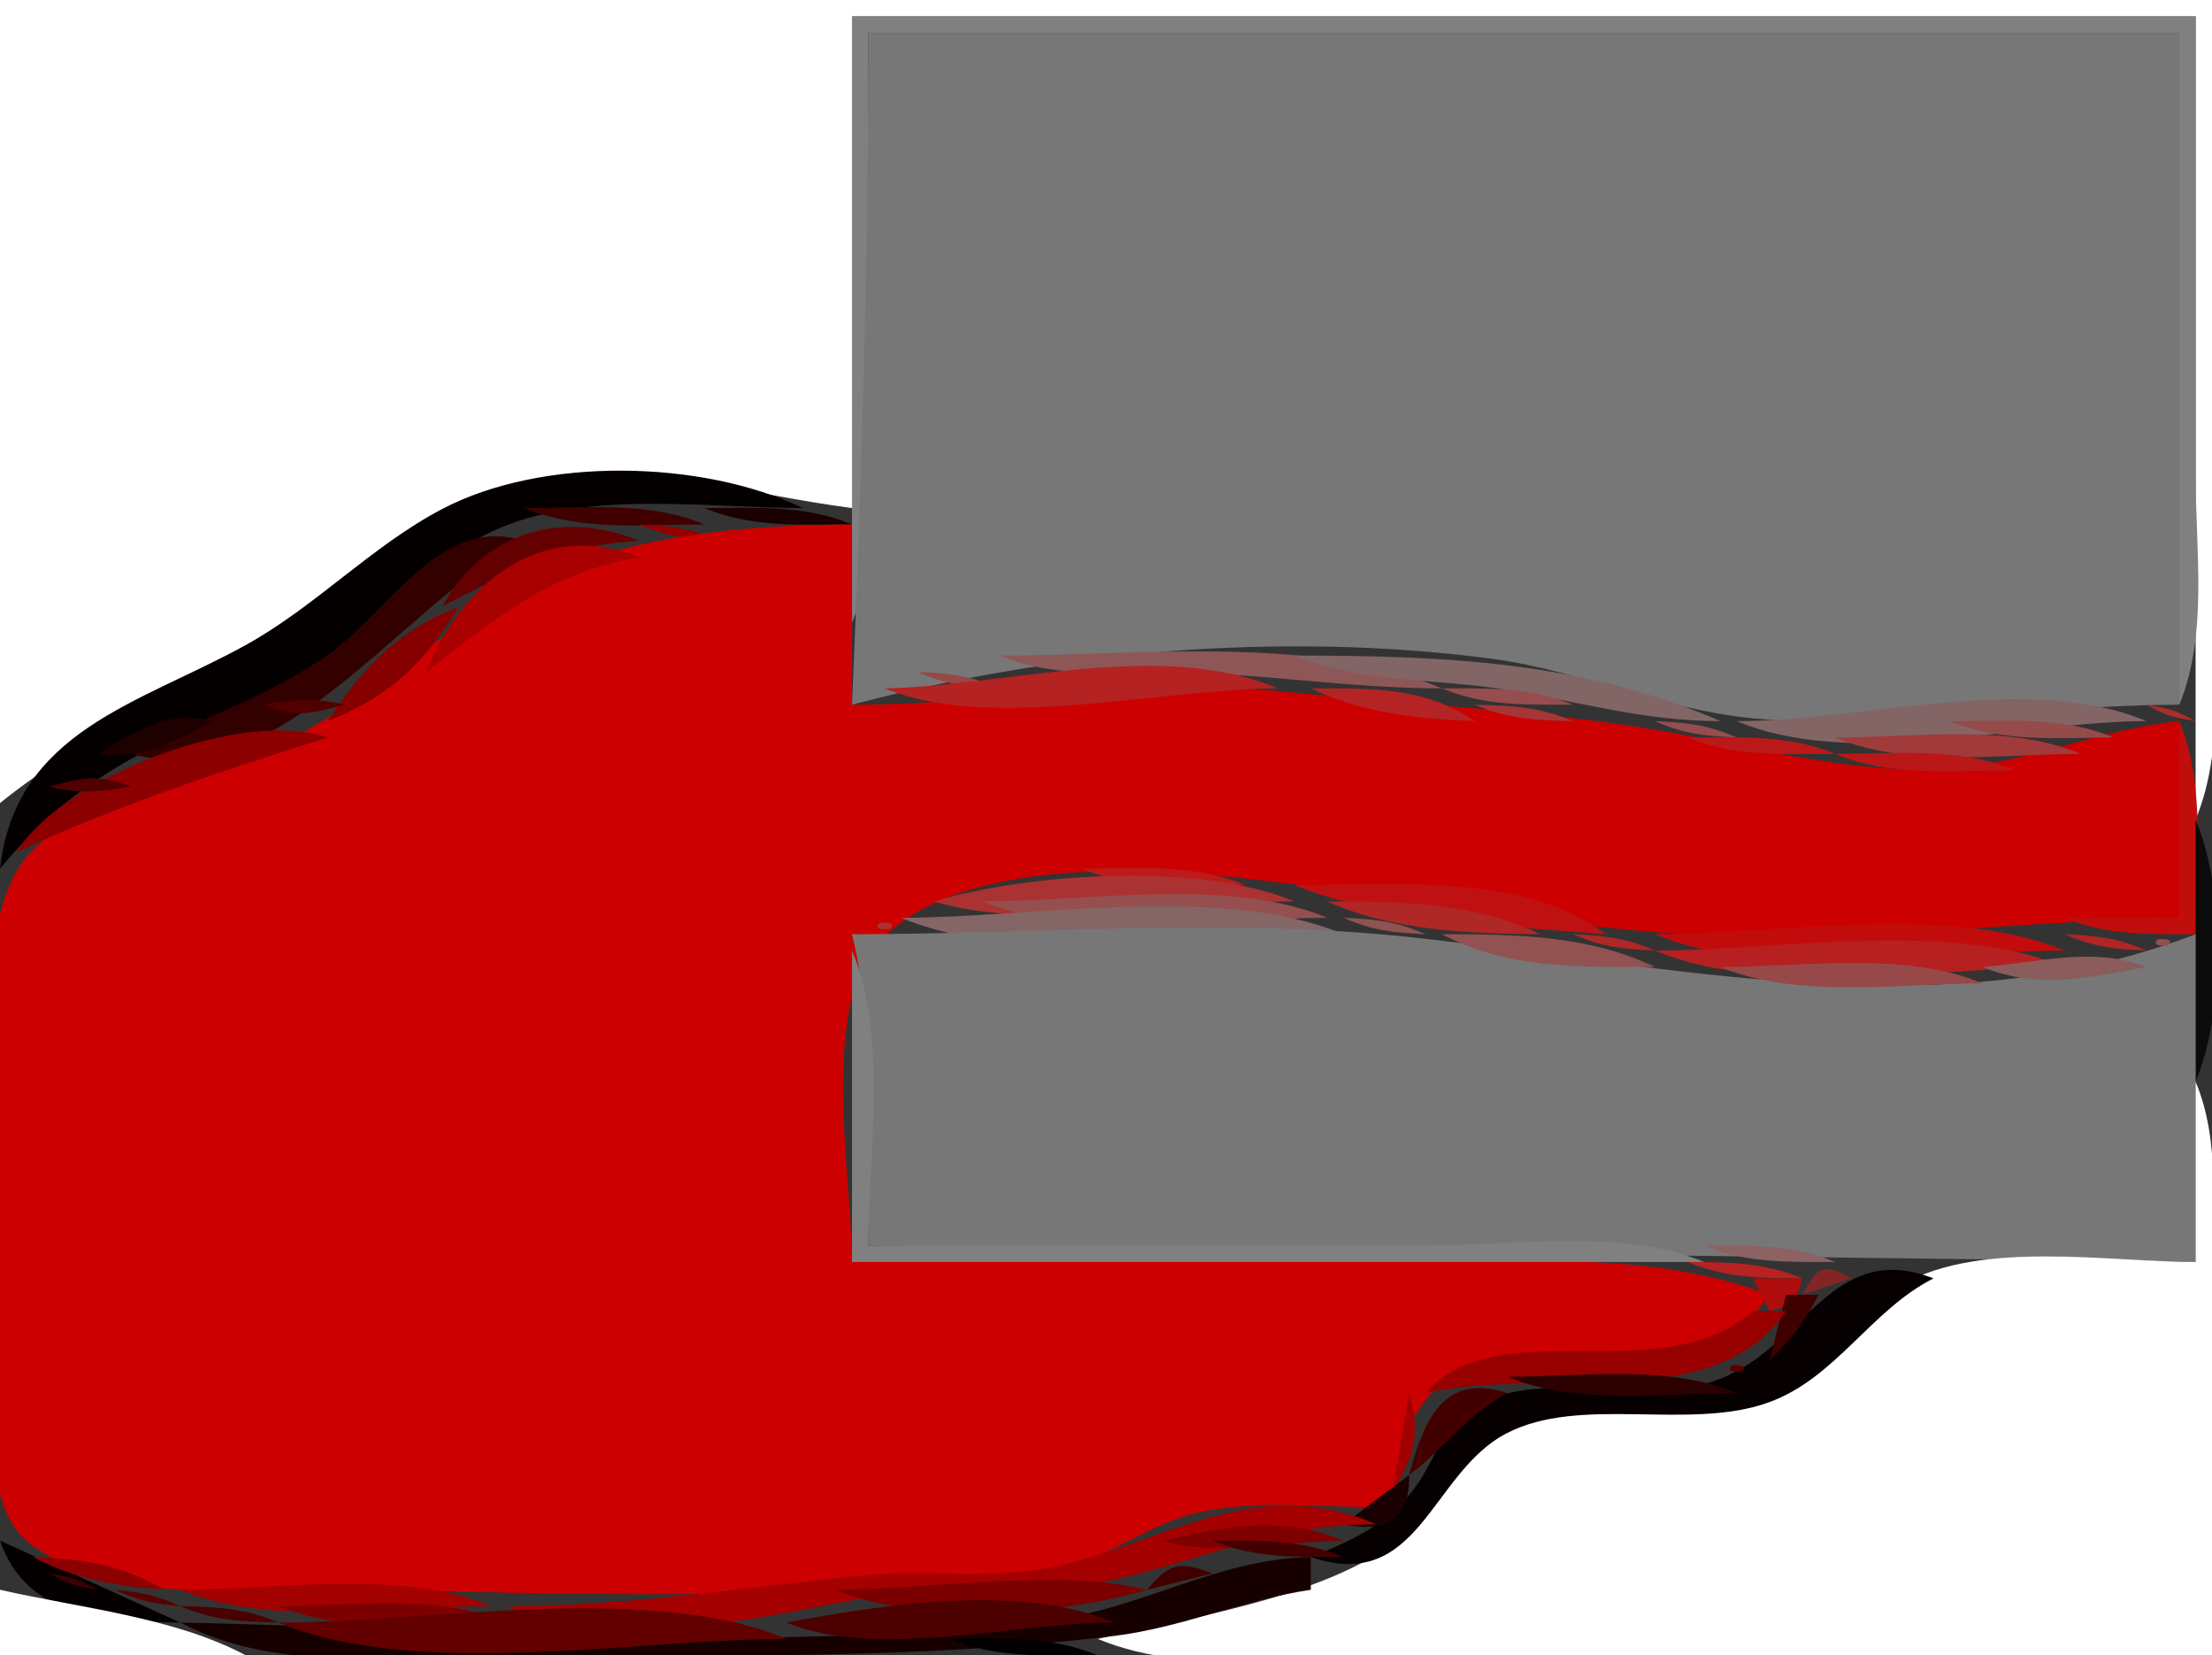 <?xml version="1.0" standalone="yes"?>
<svg width="135" height="101">
<rect width="100%" height="100%" fill="#333333" stroke="none"/>
<path style="fill:#ffffff; stroke:none;" d="M0 0L0 49C5.639 44.437 12.01 42.061 18 38.164C22.931 34.957 26.964 30.417 33 29.329C39.42 28.173 45.69 30.185 52 31L52 1L134 1L134 50C135.981 45.28 135 39.08 135 34L135 0L0 0z"/>
<path style="fill:#808080; stroke:none;" d="M52 1L52 38C53.661 34.041 53 29.26 53 25L53 2L133 2L133 43C134.769 38.785 134 33.535 134 29L134 1L52 1z"/>
<path style="fill:#777777; stroke:none;" d="M53 2C53 15.739 52.587 29.321 52 43C64.327 39.73 78.217 38.507 91 40.188C96.44 40.904 101.421 43.297 107 43.83C115.558 44.649 124.383 43 133 43L133 2L53 2z"/>
<path style="fill:#040000; stroke:none;" d="M0 53C5.704 46.111 11.208 44.969 18.741 41.215C23.052 39.066 25.642 34.483 30.015 32.433C35.552 29.836 43.048 31 49 31C42.853 28.046 33.103 27.85 27 31.05C22.672 33.319 19.278 36.992 15 39.356C8.493 42.951 0.946 44.579 0 53z"/>
<path style="fill:#400000; stroke:none;" d="M32 31C35.432 32.44 39.3 32 43 32C39.568 30.56 35.7 31 32 31z"/>
<path style="fill:#1a0000; stroke:none;" d="M43 31C45.89 32.213 48.874 31.998 52 32C49.11 30.787 46.126 31.002 43 31z"/>
<path style="fill:#330000; stroke:none;" d="M8 46C17.202 48.553 24.902 36.439 32 33C26.953 31.416 23.947 37.026 20.286 39.749C16.712 42.409 11.961 43.924 8 46z"/>
<path style="fill:#650000; stroke:none;" d="M27 37C31.04 34.886 34.391 33.24 39 33C34.282 31.039 29.416 32.513 27 37z"/>
<path style="fill:#920000; stroke:none;" d="M39 32C40.769 32.779 42.036 32.912 44 33C42.231 32.221 40.964 32.088 39 32z"/>
<path style="fill:#cc0000; stroke:none;" d="M85 92C85.178 90.275 85.271 88.643 86.009 87.034C89.913 78.522 102.751 86.713 108 79C100.92 76.348 93.449 77 86 77L52 77C52 71.956 50.018 61.523 53.603 57.549C58.524 52.097 70.527 52.951 77 53.715C85.173 54.678 93.876 56.391 102 56.946C112.403 57.656 122.666 56.213 133 56L133 44C127.884 44.51 123.187 46.837 118 46.946C111.507 47.082 105.329 45.089 99 44.209C92.159 43.259 84.902 42.861 78 42.17C69.282 41.299 60.69 42.994 52 43L52 32C45.433 32.018 38.028 32.634 32.09 35.719C26.468 38.639 22.093 43.179 16.17 45.88C11.816 47.866 3.511 48.818 1.028 53.133C-1.909 58.237 0 68.255 0 74C0 78.494 -2.149 90.859 1.603 93.987C6.867 98.373 17.706 96.861 24 97.015C37.584 97.347 50.473 97.677 63.996 95.811C67.397 95.342 69.839 93.04 73.09 92.299C76.839 91.445 81.171 92 85 92z"/>
<path style="fill:#a90000; stroke:none;" d="M26 41C30.285 37.69 33.509 34.949 39 34C33.088 31.594 28.14 35.607 26 41z"/>
<path style="fill:#860000; stroke:none;" d="M20 44C23.808 42.493 25.885 40.49 28 37C24.262 38.513 22.199 40.646 20 44z"/>
<path style="fill:#8e5757; stroke:none;" d="M61 40C64.757 41.576 68.971 40.863 73 41.039C78.037 41.26 82.929 41.999 88 42C80.136 38.693 69.416 40 61 40z"/>
<path style="fill:#826666; stroke:none;" d="M79 40C82.933 41.654 87.726 41.398 91.961 42.09C96.515 42.833 100.289 43.996 105 44C96.588 40.338 88.055 40 79 40z"/>
<path style="fill:#994646; stroke:none;" d="M56 41C57.769 41.779 59.036 41.912 61 42C59.231 41.221 57.964 41.088 56 41z"/>
<path style="fill:#b42222; stroke:none;" d="M54 42C60.374 44.669 70.965 42 78 42C70.823 38.989 61.541 41.844 54 42z"/>
<path style="fill:#510000; stroke:none;" d="M16 43C18.044 43.774 18.845 43.592 21 43C19.154 42.532 17.931 42.699 16 43z"/>
<path style="fill:#b42424; stroke:none;" d="M80 42C83.16 43.519 86.509 43.85 90 44C86.891 41.876 83.696 42.011 80 42z"/>
<path style="fill:#954d4d; stroke:none;" d="M88 42C90.613 43.098 93.165 42.993 96 43C93.387 41.902 90.835 42.007 88 42z"/>
<path style="fill:#1e0000; stroke:none;" d="M6 46C8.69 46.405 10.556 45.225 13 44C10.163 43.325 8.478 44.495 6 46z"/>
<path style="fill:#a63636; stroke:none;" d="M90 43C92.052 43.874 93.747 43.953 96 44C93.948 43.126 92.253 43.047 90 43z"/>
<path style="fill:#846565; stroke:none;" d="M106 44C113.167 47.008 123.322 44 131 44C123.833 40.992 113.678 44 106 44z"/>
<path style="fill:#ad2c2c; stroke:none;" d="M131 43C132.248 43.685 132.548 43.749 134 44C132.752 43.315 132.452 43.251 131 43z"/>
<path style="fill:#8c0000; stroke:none;" d="M1 52C6.969 49.215 13.705 46.957 20 45C14.844 43.172 3.799 47.409 1 52z"/>
<path style="fill:#954d4d; stroke:none;" d="M101 44C102.769 44.779 104.036 44.912 106 45C104.231 44.221 102.964 44.088 101 44z"/>
<path style="fill:#964b4b; stroke:none;" d="M119 44C122.163 45.327 125.586 45 129 45C125.837 43.673 122.414 44 119 44z"/>
<path style="fill:#c20d0d; stroke:none;" d="M133 44L133 56L126 56C128.613 57.098 131.165 56.993 134 57C134 52.737 134.661 47.959 133 44z"/>
<path style="fill:#bb1919; stroke:none;" d="M103 45C105.89 46.213 108.874 45.998 112 46C109.11 44.787 106.126 45.002 103 45z"/>
<path style="fill:#a13b3b; stroke:none;" d="M112 45C116.471 46.876 122.183 46 127 46C122.529 44.124 116.817 45 112 45z"/>
<path style="fill:#ba1717; stroke:none;" d="M112 46C115.432 47.44 119.3 47 123 47C119.568 45.56 115.7 46 112 46z"/>
<path style="fill:#4f0000; stroke:none;" d="M3 48C4.846 48.468 6.069 48.301 8 48C5.956 47.226 5.155 47.408 3 48z"/>
<path style="fill:#0b0b0b; stroke:none;" d="M134 50L134 66C135.812 61.681 135.812 54.319 134 50z"/>
<path style="fill:#bc1b1b; stroke:none;" d="M66 53C69.163 54.327 72.586 54 76 54C72.837 52.673 69.414 53 66 53z"/>
<path style="fill:#ab3232; stroke:none;" d="M57 55C63.115 56.881 72.419 55 79 55C73.251 52.588 62.917 53.251 57 55z"/>
<path style="fill:#bf1111; stroke:none;" d="M79 54C84.24 56.2 92.249 56.542 98 57C93.036 53.22 85.014 54 79 54z"/>
<path style="fill:#954f4f; stroke:none;" d="M60 55C65.959 57.501 74.564 56 81 56C75.041 53.499 66.436 55 60 55z"/>
<path style="fill:#b02727; stroke:none;" d="M81 55C85.015 56.802 89.628 56.964 94 57C89.933 55.046 85.456 55.012 81 55z"/>
<path style="fill:#a93232; stroke:none;" d="M53.667 56.333C53.222 56.778 54.278 56.722 54.333 56.667C54.778 56.222 53.722 56.278 53.667 56.333z"/>
<path style="fill:#856666; stroke:none;" d="M55 56C62.409 59.109 73.975 57 82 57C74.591 53.891 63.025 56 55 56z"/>
<path style="fill:#915252; stroke:none;" d="M82 56C83.769 56.779 85.036 56.912 87 57C85.231 56.221 83.964 56.088 82 56z"/>
<path style="fill:#777777; stroke:none;" d="M52 57C53.478 63.208 53 69.654 53 76L134 77L134 57C118.527 62.959 101.907 58.877 86 57.174C74.89 55.984 63.173 57 52 57z"/>
<path style="fill:#925252; stroke:none;" d="M88 57C92.058 59.158 96.491 58.997 101 59C96.933 57.046 92.456 57.012 88 57z"/>
<path style="fill:#af2727; stroke:none;" d="M96 57C97.769 57.779 99.036 57.912 101 58C99.231 57.221 97.964 57.088 96 57z"/>
<path style="fill:#c20c0c; stroke:none;" d="M101 57C107.928 59.907 118.503 58 126 58C119.072 55.093 108.497 57 101 57z"/>
<path style="fill:#b12525; stroke:none;" d="M126 57C127.769 57.779 129.036 57.912 131 58C129.231 57.221 127.964 57.088 126 57z"/>
<path style="fill:#924e4e; stroke:none;" d="M131.667 57.333C131.222 57.778 132.278 57.722 132.333 57.667C132.778 57.222 131.722 57.278 131.667 57.333z"/>
<path style="fill:#808080; stroke:none;" d="M52 58L52 77L104 77C99.031 74.915 92.35 76 87 76L53 76C53 70.368 54.191 63.222 52 58z"/>
<path style="fill:#b62020; stroke:none;" d="M101 58C107.928 60.907 118.503 59 126 59C119.072 56.093 108.497 58 101 58z"/>
<path style="fill:#8a5c5c; stroke:none;" d="M121 59C124.333 60.386 127.514 59.647 131 59C127.751 57.732 124.433 58.73 121 59z"/>
<path style="fill:#974949; stroke:none;" d="M105 59C109.724 60.982 115.91 60 121 60C116.276 58.018 110.09 59 105 59z"/>
<path style="fill:#ffffff; stroke:none;" d="M134 66L134 77C128.638 77 121.042 75.659 116.184 78.317C112.652 80.251 111.011 84.142 107.025 85.536C102.251 87.205 95.85 85.034 91.39 87.348C88.594 88.798 87.485 92.431 84.895 94.272C80.312 97.53 72.445 98.74 67 100C72.951 102.497 81.58 101 88 101L135 101L135 78C135 74.017 135.552 69.699 134 66z"/>
<path style="fill:#8d6262; stroke:none;" d="M104 76C106.613 77.098 109.165 76.993 112 77C109.387 75.902 106.835 76.007 104 76z"/>
<path style="fill:#b72222; stroke:none;" d="M103 77C105.332 77.984 107.457 77.981 110 78C107.668 77.016 105.543 77.019 103 77z"/>
<path style="fill:#842525; stroke:none;" d="M110 79L113 78C111.222 77.044 110.979 77.234 110 79z"/>
<path style="fill:#060000; stroke:none;" d="M80 95C86.63 97.269 87.288 89.896 91.927 87.465C96.444 85.097 103.083 87.333 107.96 85.561C112.047 84.076 114.173 79.944 118 78C112.247 75.774 110.411 81.286 105.957 83.683C101.06 86.317 95.103 83.337 90.302 85.603C88.139 86.625 87.637 89.106 86.278 90.871C84.587 93.069 82.494 94.012 80 95z"/>
<path style="fill:#af0d0d; stroke:none;" d="M107 78L108 80C109.635 79.455 109.455 79.635 110 78L107 78z"/>
<path style="fill:#3f0000; stroke:none;" d="M109 79L108 83C109.434 81.608 110.045 80.767 111 79L109 79z"/>
<path style="fill:#980000; stroke:none;" d="M107 80C101.339 84.923 91.451 79.907 87 85C93.903 83.357 104.569 86.511 109 80L107 80z"/>
<path style="fill:#540000; stroke:none;" d="M105.667 83.333C105.222 83.778 106.278 83.722 106.333 83.667C106.778 83.222 105.722 83.278 105.667 83.333z"/>
<path style="fill:#430000; stroke:none;" d="M86 90C88.195 88.36 89.514 86.319 92 85C88.118 83.733 86.917 86.602 86 90z"/>
<path style="fill:#2c0000; stroke:none;" d="M92 84C96.216 85.769 101.459 85 106 85C101.783 83.231 96.541 84 92 84z"/>
<path style="fill:#a10000; stroke:none;" d="M86 85L85 91C86.305 88.819 86.736 87.433 86 85z"/>
<path style="fill:#1a0000; stroke:none;" d="M86 90L82 93C84.543 93.55 86.079 92.687 86 90z"/>
<path style="fill:#a40000; stroke:none;" d="M31 98C38.078 100.97 46.935 98.516 54.09 97.259C58.016 96.57 62.073 97.436 66 96.775C72.493 95.683 77.086 93.001 84 93C76.373 89.799 71.076 94.237 63.996 95.657C60.388 96.38 56.642 95.766 53 96.104C45.515 96.8 38.645 98 31 98z"/>
<path style="fill:#7e0000; stroke:none;" d="M71 94C74.41 95.049 78.391 94.03 82 94C78.393 92.487 74.741 93.109 71 94z"/>
<path style="fill:#050000; stroke:none;" d="M0 94C1.671 98.802 6.447 98.903 11 99L0 94z"/>
<path style="fill:#440000; stroke:none;" d="M74 94C76.613 95.098 79.165 94.993 82 95C79.387 93.902 76.835 94.007 74 94z"/>
<path style="fill:#8c0000; stroke:none;" d="M2 95C4.588 96.378 7.08 96.761 10 97C7.397 95.439 5.022 95.138 2 95z"/>
<path style="fill:#400000; stroke:none;" d="M70 97L74 96C71.954 95.249 71.404 95.344 70 97z"/>
<path style="fill:#160000; stroke:none;" d="M11 99C17.116 102.252 25.262 101 32 101C44.007 101 56.071 101.267 68 99.816C72.094 99.318 75.914 97.603 80 97L80 95C74.164 95.137 69.622 98.208 64 98.87C46.286 100.958 28.699 99.365 11 99z"/>
<path style="fill:#3e0000; stroke:none;" d="M3 96C4.248 96.685 4.548 96.749 6 97C4.752 96.315 4.452 96.251 3 96z"/>
<path style="fill:#7a0000; stroke:none;" d="M51 97C56.2 99.182 64.657 98.579 70 97C64.356 95.644 56.926 97 51 97z"/>
<path style="fill:#ffffff; stroke:none;" d="M0 97L0 101L15 101C10.606 98.663 4.867 98.113 0 97z"/>
<path style="fill:#570000; stroke:none;" d="M7 97C8.506 97.683 9.315 97.826 11 98C9.494 97.317 8.685 97.174 7 97z"/>
<path style="fill:#a30000; stroke:none;" d="M11 97C16.469 99.295 24.099 98 30 98C24.531 95.705 16.901 97 11 97z"/>
<path style="fill:#480000; stroke:none;" d="M11 98C13.052 98.874 14.747 98.953 17 99C14.948 98.126 13.253 98.047 11 98z"/>
<path style="fill:#7d0000; stroke:none;" d="M17 98C21.216 99.769 26.459 99 31 99C26.784 97.231 21.541 98 17 98z"/>
<path style="fill:#4d0000; stroke:none;" d="M48 99C53.496 101.285 61.969 99 68 99C62.26 96.591 54.002 97.886 48 99z"/>
<path style="fill:#620000; stroke:none;" d="M17 99C25.367 102.511 38.924 100 48 100C39.633 96.489 26.076 99 17 99z"/>
<path style="fill:#000000; stroke:none;" d="M58 100C60.89 101.213 63.874 100.998 67 101C64.11 99.787 61.126 100.002 58 100z"/>
</svg>
